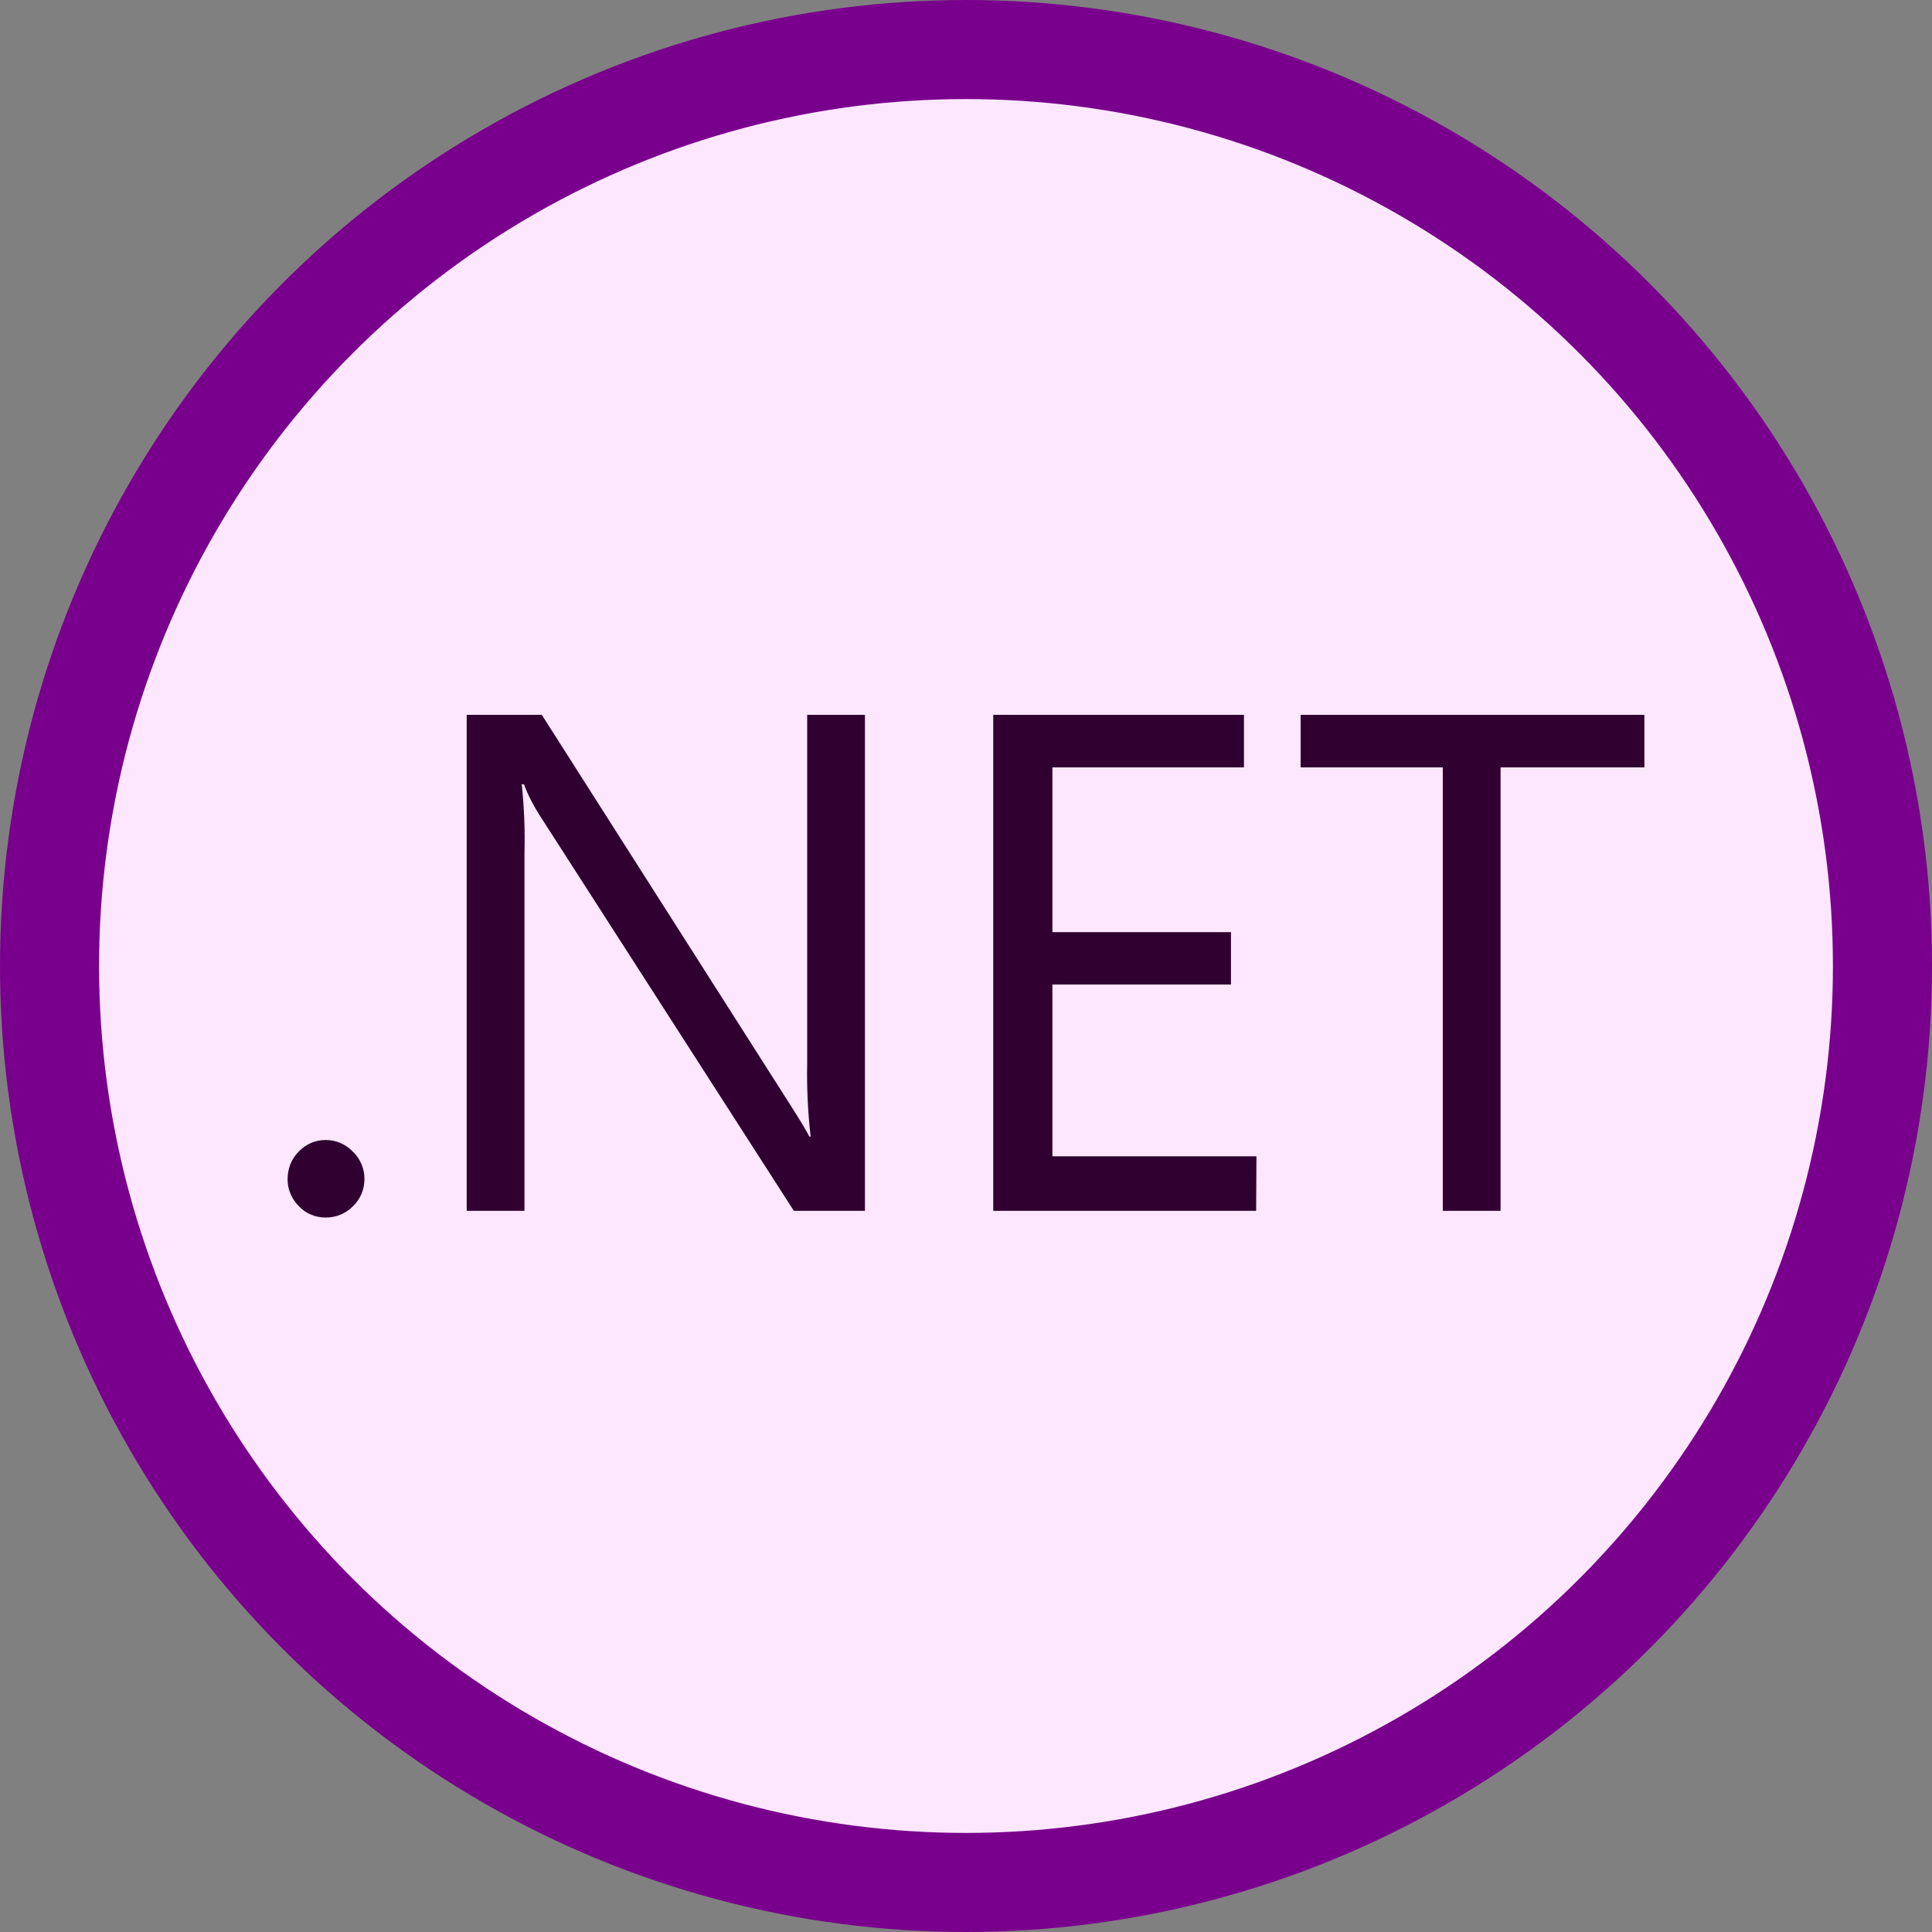 <svg width="39" height="39" viewBox="0 0 39 39" fill="none" xmlns="http://www.w3.org/2000/svg">
<rect x="0" y="0" width="39" height="39" fill="#808080" stroke="none"/>
<circle cx="19.5" cy="19.5" r="18.5" fill="#FCE7FF" stroke="#79008C" stroke-width="2"/>
<path d="M7.125 23.25C7.055 23.175 6.969 23.116 6.875 23.074C6.781 23.033 6.68 23.013 6.577 23.013C6.474 23.011 6.373 23.033 6.279 23.072C6.185 23.114 6.099 23.173 6.029 23.247C5.957 23.32 5.9 23.405 5.863 23.499C5.825 23.596 5.806 23.697 5.806 23.797C5.803 23.9 5.823 24.001 5.863 24.095C5.902 24.19 5.959 24.275 6.031 24.347C6.101 24.422 6.186 24.481 6.281 24.52C6.375 24.56 6.477 24.579 6.579 24.577C6.681 24.578 6.782 24.558 6.876 24.518C6.971 24.479 7.056 24.421 7.127 24.347C7.201 24.277 7.258 24.192 7.298 24.098C7.337 24.003 7.357 23.903 7.357 23.8C7.357 23.697 7.337 23.596 7.298 23.502C7.256 23.405 7.199 23.32 7.125 23.25ZM16.294 21.471C16.284 21.961 16.308 22.454 16.364 22.943H16.338C16.277 22.822 16.141 22.599 15.933 22.272L10.937 14.43H9.421V24.442H10.587V17.204C10.6 16.746 10.58 16.288 10.532 15.831H10.576C10.659 16.05 10.766 16.26 10.893 16.457L16.025 24.442H17.46V14.43H16.294V21.471ZM25.363 23.342H21.244V19.873H24.849V18.817H21.244V15.491H25.111V14.43H20.05V24.442H25.357L25.363 23.342ZM26.255 14.43V15.491H29.125V24.442H30.291V15.491H33.194V14.43H26.255Z" fill="#2F0030"/>
</svg>
